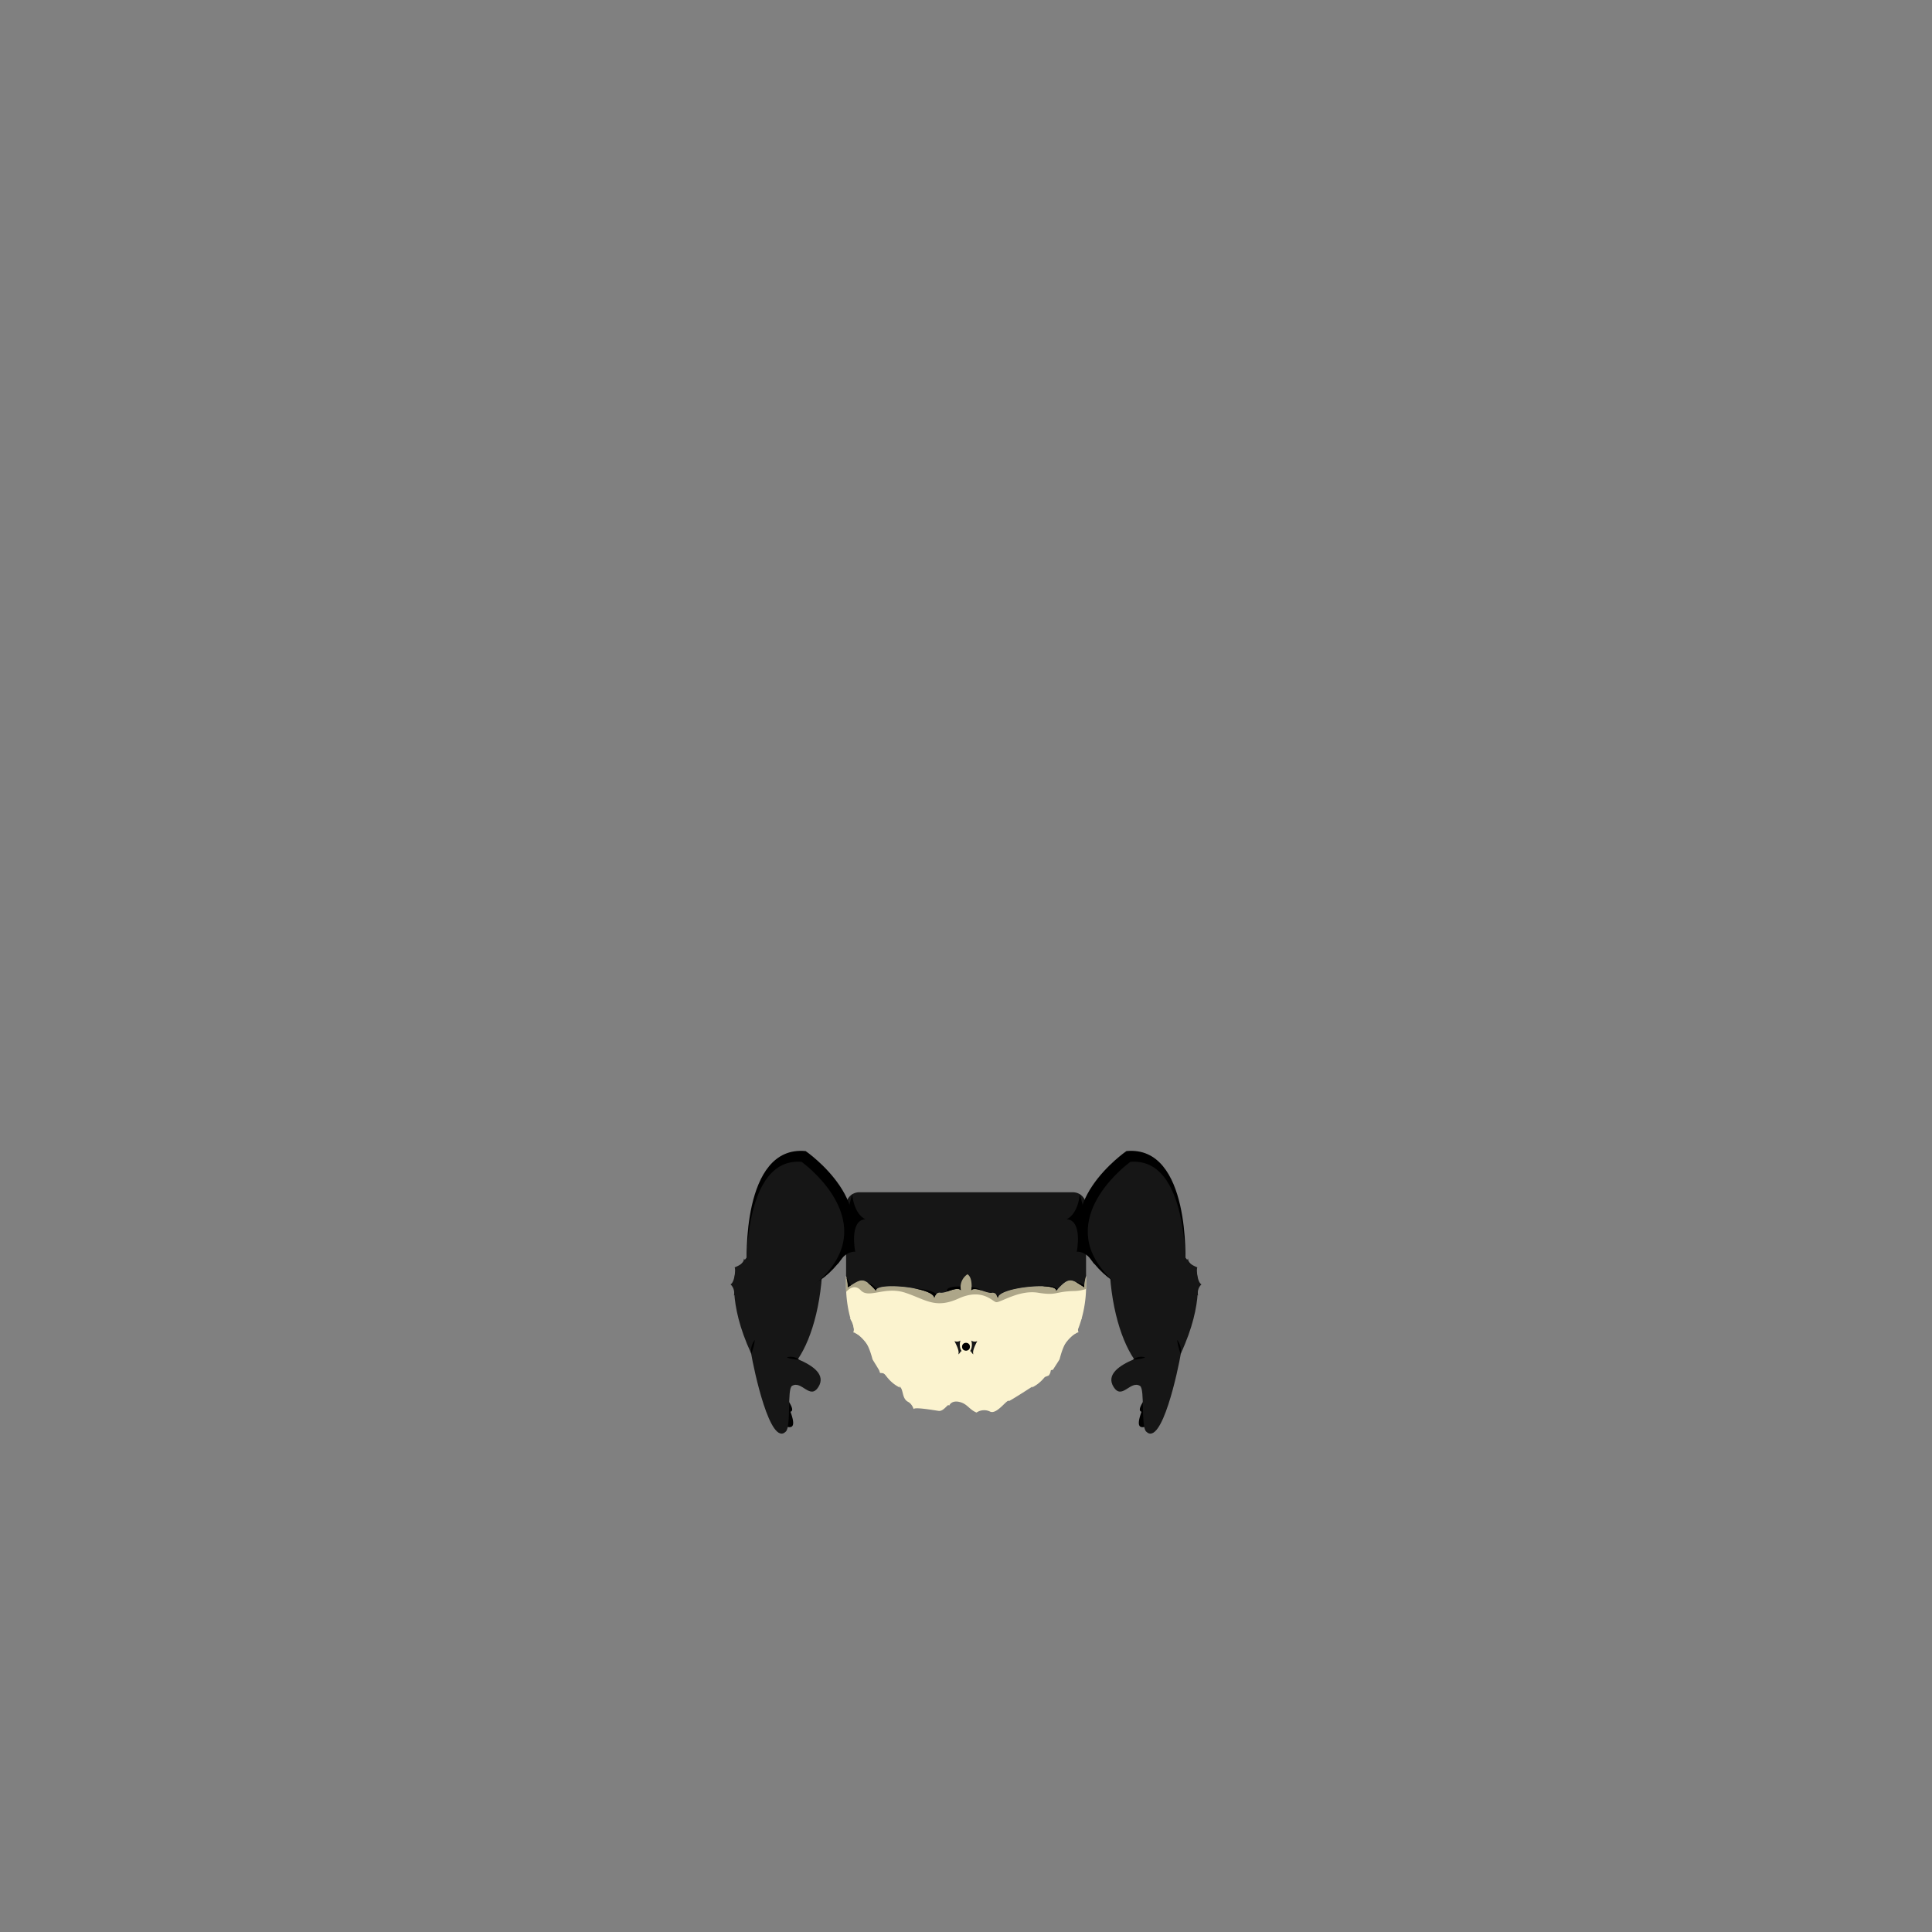<svg xmlns="http://www.w3.org/2000/svg" viewBox="0 0 1000 1000"><rect x="0" y="0" width="1000" height="1000" fill="#808080" stroke="none"/><defs><style>.cls-1{fill:none;}.cls-2{fill:#fbf3cf;}.cls-3{fill:#ada689;}.cls-4{fill:#161616;}</style></defs><g id="Layer_2" data-name="Layer 2"><g id="OutPut"><rect id="BG" class="cls-1" width="1000" height="1000"/></g><g id="Body"><g id="_8" data-name="8"><path class="cls-2" d="M562.15,660.44v5q0,.87,0,1.74a63.08,63.08,0,0,1-2.26,15.15,1.87,1.87,0,0,0-.07.22v0a58.77,58.77,0,0,1-1.88,5.57v0c-.23.61-.47,1.21-.72,1.81-3.12,1.49-9.48,8.29-12.11,18.59l-.43.45c-1.49,0-2.28,1.66-4,3.81h0a62.9,62.9,0,0,1-6.44,4.95c-1.33.9-4.15,2.69-6.71,4.3s-4.91,3-5.24,3.14c-.85-1.4-6.2,7.12-9.78,5.49a7,7,0,0,0-7.06.47c-3.88-1.56-4.74-4.63-9.05-5.53-3.49-.74-4.75,1.18-5.1,1.93a.45.45,0,0,1-.16,0c-.3-1.42-2.63,3.15-5.3,2.75s-12.82-2.15-12.91-.9c-.05,0-.78-2.69-2.92-3.79-3.33-1.73-2.23-6.49-4.43-8a60.08,60.08,0,0,1-6.74-5.26c-1.4-1.85-2.17-3.27-3.46-3.35-.22-.22-.44-.45-.65-.68-2.61-9.94-8.69-16.59-11.85-18.25-.32-.77-.64-1.55-.93-2.34a11.9,11.9,0,0,0-1.58-4.7c-.06-.22-.12-.43-.19-.65A62.71,62.71,0,0,1,438,668.68c-.06-1.08-.09-2.16-.09-3.25v-5a20.25,20.25,0,0,1,.95,5.9c7-4.56,8-5.55,14.57,1.8-.71-4.7,30.18-1.85,30.18,3.79.05-.22.75-3.25,3.18-2.79s8.82-3.51,10.58-1.19c-.67-3.83.76-7.22,2.69-8.39,1.93,1.17,3.36,4.56,2.69,8.39,1.76-2.32,8.07,1.66,10.58,1.19s3.13,2.57,3.18,2.79c0-5.64,30.89-8.49,30.18-3.79,6.6-7.35,7.55-6.36,14.57-1.8A20,20,0,0,1,562.15,660.44Z"/><path class="cls-3" d="M562.14,660.44v5q0,.87,0,1.74a20.94,20.94,0,0,1-6.36,1.06c-9.87.25-8.62,2.5-18.5.87s-19.74,5.38-21.74,4.88-7.26-7.38-19.38-1.88-17,.5-27.62-3-18.76,3.26-23-1.24c-3.11-3.29-6.15-.77-7.57.82-.06-1.08-.09-2.16-.09-3.25v-5a20.25,20.25,0,0,1,.95,5.9c7-4.56,8-5.55,14.57,1.8-.71-4.7,30.18-1.85,30.18,3.79.05-.22.75-3.25,3.18-2.79s8.82-3.51,10.58-1.19c-.67-3.83-.38-8.19,4.48-9.2,1.93,1.17,1.57,5.37.9,9.2,1.76-2.32,8.07,1.66,10.58,1.19s3.13,2.57,3.18,2.79c0-5.64,30.89-8.49,30.18-3.79,6.6-7.35,7.55-6.36,14.57-1.8A20,20,0,0,1,562.14,660.44Z"/><path class="cls-4" d="M562.14,623.91v36.53a23.27,23.27,0,0,0-.93,4.92c0,.32,0,.64,0,.95-1.76-1.14-3.11-2-4.29-2.67h0c-3.33-1.75-5.1-1.11-9.43,3.58-.26.28-.54.58-.82.9.23-1.49-2.74-2.22-6.87-2.34h0c-8.14-.24-20.83,1.86-23,5.16a1.79,1.79,0,0,0-.31,1,5.41,5.41,0,0,0-.82-1.83h0a2.28,2.28,0,0,0-2.35-.95c-1.21.23-3.3-.58-5.33-1.21h0c-2.2-.68-4.33-1.17-5.24,0a11.81,11.81,0,0,0,.16-1.64c.08-3.13-.51-5.75-2.16-6.75a8,8,0,0,0-3.55,6.36,12,12,0,0,0,.17,2c-1.2-1.58-4.49-.24-7.27.63a8.16,8.16,0,0,1-3.31.56,2.2,2.2,0,0,0-2.06.63,4.73,4.73,0,0,0-1.12,2.16c0-2.23-4.79-4-10.56-5.07h0c-7.68-1.42-17.08-1.55-19.17.3a1,1,0,0,0-.42,1,31.17,31.17,0,0,0-4.22-4.13c-2.94-2.2-4.75-1.3-8.8,1.32l-1.55,1a18.41,18.41,0,0,0-.68-4.91l-.27-1v-36.5a6.77,6.77,0,0,1,6.71-6.79H555.42A6.78,6.78,0,0,1,562.14,623.91Z"/><circle cx="500" cy="697.08" r="2.04"/><path class="cls-2" d="M465.9,718.28a18.74,18.74,0,0,1-7.07-5.92c-1.4-1.85-1.95-1.62-3.24-1.7-.15,0-.52-1.66-.69-1.63-.06-.24-3.23-5.24-3.29-5.47-2.61-9.94-5.58-11.82-8.74-13.48a3,3,0,0,0-1.23-.42,4.13,4.13,0,0,0,.3-1.92,11.9,11.9,0,0,0-1.58-4.7l-.45-.75.26.1c1.43.53,8.13,2.65,11.35-3.36,1.75,10.5-.12,15.13,7.25,14-2.25,5.37,2.13,19.5,6.75,17.63,0,0-1.42,3.72.05,7A5.08,5.08,0,0,0,465.9,718.28Z"/><path class="cls-4" d="M497.27,693.78a3.35,3.35,0,0,1-3.25.38c2.25,4.25,2.37,5.87,2,6.87,1.53-1.18.78-1.62,1.78-1.65C496.21,697.41,496.92,693.72,497.27,693.78Z"/><path class="cls-2" d="M560,682.28l-.17.26v0a11.82,11.82,0,0,0-1.88,5.57v0a3.76,3.76,0,0,0,.3,1.5,3,3,0,0,0-1,.31c-3.12,1.49-6.17,3.3-8.8,13.6,0,.16-3.39,5.31-3.43,5.47l-.31,0c-1.49,0-.24.9-1.93,3l-2.05.77a18.61,18.61,0,0,1-6.71,5.46q.15-.25.27-.51c1.57-3.28.1-7.12.1-7.12,4.63,1.88,9-12.25,6.75-17.62,7.38,1.12,5.5-3.5,7.25-14,3.39,6.3,10.59,3.67,11.53,3.29Z"/><path class="cls-4" d="M502.58,693.78a3.35,3.35,0,0,0,3.25.38c-2.25,4.25-2.37,5.87-2,6.87-1.53-1.18-.78-1.62-1.78-1.65C503.64,697.41,502.92,693.72,502.58,693.78Z"/><path d="M440.35,665.3l-1.55,1a18.41,18.41,0,0,0-.68-4.91A15.91,15.91,0,0,1,440.35,665.3Z"/><path d="M453.37,668.11a31.17,31.17,0,0,0-4.22-4.13,10,10,0,0,1,4.64,3.14A1,1,0,0,0,453.37,668.11Z"/><path d="M484.67,669.74a4.73,4.73,0,0,0-1.12,2.16c0-2.23-4.79-4-10.56-5.07C477.48,667.12,482.1,667.9,484.67,669.74Z"/><path d="M497.14,665.89a12,12,0,0,0,.17,2c-1.2-1.58-4.49-.24-7.27.63C489.75,667,491.4,665.81,497.14,665.89Z"/><path d="M507.93,667.89c-2.2-.68-4.33-1.17-5.24,0a11.81,11.81,0,0,0,.16-1.64C505.66,666.64,507.23,667.21,507.93,667.89Z"/><path d="M516.76,670.93a1.79,1.79,0,0,0-.31,1,5.41,5.41,0,0,0-.82-1.83A3.26,3.26,0,0,1,516.76,670.93Z"/><path d="M546.63,668.11c.23-1.49-2.74-2.22-6.87-2.34a9.43,9.43,0,0,1,7.69,1.44C547.19,667.49,546.91,667.79,546.63,668.11Z"/><path d="M561.21,665.36c0,.32,0,.64,0,.95-1.76-1.14-3.11-2-4.29-2.67A8.87,8.87,0,0,1,561.21,665.36Z"/><path d="M399.29,727.43c1.43-2.6,2.82-5.69,4.23-8.78.16-.31.3-.62.44-.92a6.48,6.48,0,0,0,.34,2.09c13.67,27.48.68,15.84.37,19.06C404.62,739.47,399.29,727.43,399.29,727.43Z"/><path d="M400.8,724.47c.58-2,1.06-4.36,1.55-6.7.06-.24.11-.47.16-.71a4.56,4.56,0,0,0,.56,1.39c13.68,16.81,2.93,10.81,3.21,13.08C406.34,731.94,400.8,724.47,400.8,724.47Z"/><path class="cls-4" d="M409.91,717.37c-2.57,1.62-.35,20.8-3.14,23.59-8.13,8.13-16.57-32.09-18-40.48-12.4-26.76-8.11-42.07-8.11-42.07s44-61.65,45.12-11.9c.59,25-5.22,45.87-12.81,57,7.82,3.31,14.6,8,10.64,14.38C419.24,724.82,414.9,714.23,409.91,717.37Z"/><path d="M388.8,700.8a9.79,9.79,0,0,1,1.89-7.3A25.23,25.23,0,0,1,388.8,700.8Z"/><path d="M407.26,702.59a6.92,6.92,0,0,1,6.39,1.2C410.82,703.76,407.62,702.93,407.26,702.59Z"/><path d="M441.09,618s.59,10,6.79,13.09c-8.46.49-5.22,16.83-5.22,16.83s-4.52-.79-8.56,5.61S441.09,618,441.09,618Z"/><path d="M417,595.79s41.5,28.54,16.74,58.24-47.21.07-47.21.07S383.51,592.67,417,595.79Z"/><path class="cls-4" d="M414.93,601.38s37.58,26.86,14.63,55.58-43.11.61-43.11.61S384.43,598.77,414.93,601.38Z"/><path class="cls-4" d="M379.87,670.53a6.1,6.1,0,0,0-1.75-5.75c2.13-1,2.75-7.87,2.13-8.75,1.5-.75,4.9-1.84,4.81-4.65,1.4,2.43,2.19,1.18,2.19,1.18s-2,6.66.31,7.5c0,0-5,4.22,2.5,9.19-5.85-.34-6.41,3.31-6.41,3.31S383.34,668.72,379.87,670.53Z"/><path d="M600.71,727.43c-1.43-2.6-2.82-5.69-4.23-8.78-.16-.31-.3-.62-.44-.92a6.48,6.48,0,0,1-.34,2.09c-13.67,27.48-.68,15.84-.37,19.06C595.38,739.47,600.71,727.43,600.71,727.43Z"/><path d="M599.2,724.47c-.58-2-1.06-4.36-1.55-6.7-.06-.24-.11-.47-.16-.71a4.56,4.56,0,0,1-.56,1.39c-13.68,16.81-2.93,10.81-3.21,13.08C593.66,731.94,599.2,724.47,599.2,724.47Z"/><path class="cls-4" d="M590.09,717.37c2.57,1.62.35,20.8,3.14,23.59,8.13,8.13,16.57-32.09,18-40.48,12.4-26.76,8.11-42.07,8.11-42.07s-44-61.65-45.12-11.9c-.59,25,5.22,45.87,12.81,57-7.82,3.31-14.6,8-10.64,14.38C580.76,724.82,585.1,714.23,590.09,717.37Z"/><path d="M611.2,700.8a9.79,9.79,0,0,0-1.89-7.3A25.23,25.23,0,0,0,611.2,700.8Z"/><path d="M592.74,702.59a6.92,6.92,0,0,0-6.39,1.2C589.18,703.76,592.38,702.93,592.74,702.59Z"/><path d="M558.91,618s-.59,10-6.79,13.09c8.46.49,5.22,16.83,5.22,16.83s4.52-.79,8.56,5.61S558.91,618,558.91,618Z"/><path d="M583.05,595.79s-41.5,28.54-16.74,58.24,47.21.07,47.21.07S616.49,592.67,583.05,595.79Z"/><path class="cls-4" d="M585.07,601.38S547.49,628.24,570.44,657s43.11.61,43.11.61S615.57,598.77,585.07,601.38Z"/><path class="cls-4" d="M620.13,670.53a6.1,6.1,0,0,1,1.75-5.75c-2.13-1-2.75-7.87-2.13-8.75-1.5-.75-4.9-1.84-4.81-4.65-1.4,2.43-2.19,1.18-2.19,1.18s2,6.66-.31,7.5c0,0,5,4.22-2.5,9.19,5.85-.34,6.41,3.31,6.41,3.31S616.66,668.72,620.13,670.53Z"/></g></g></g></svg>
